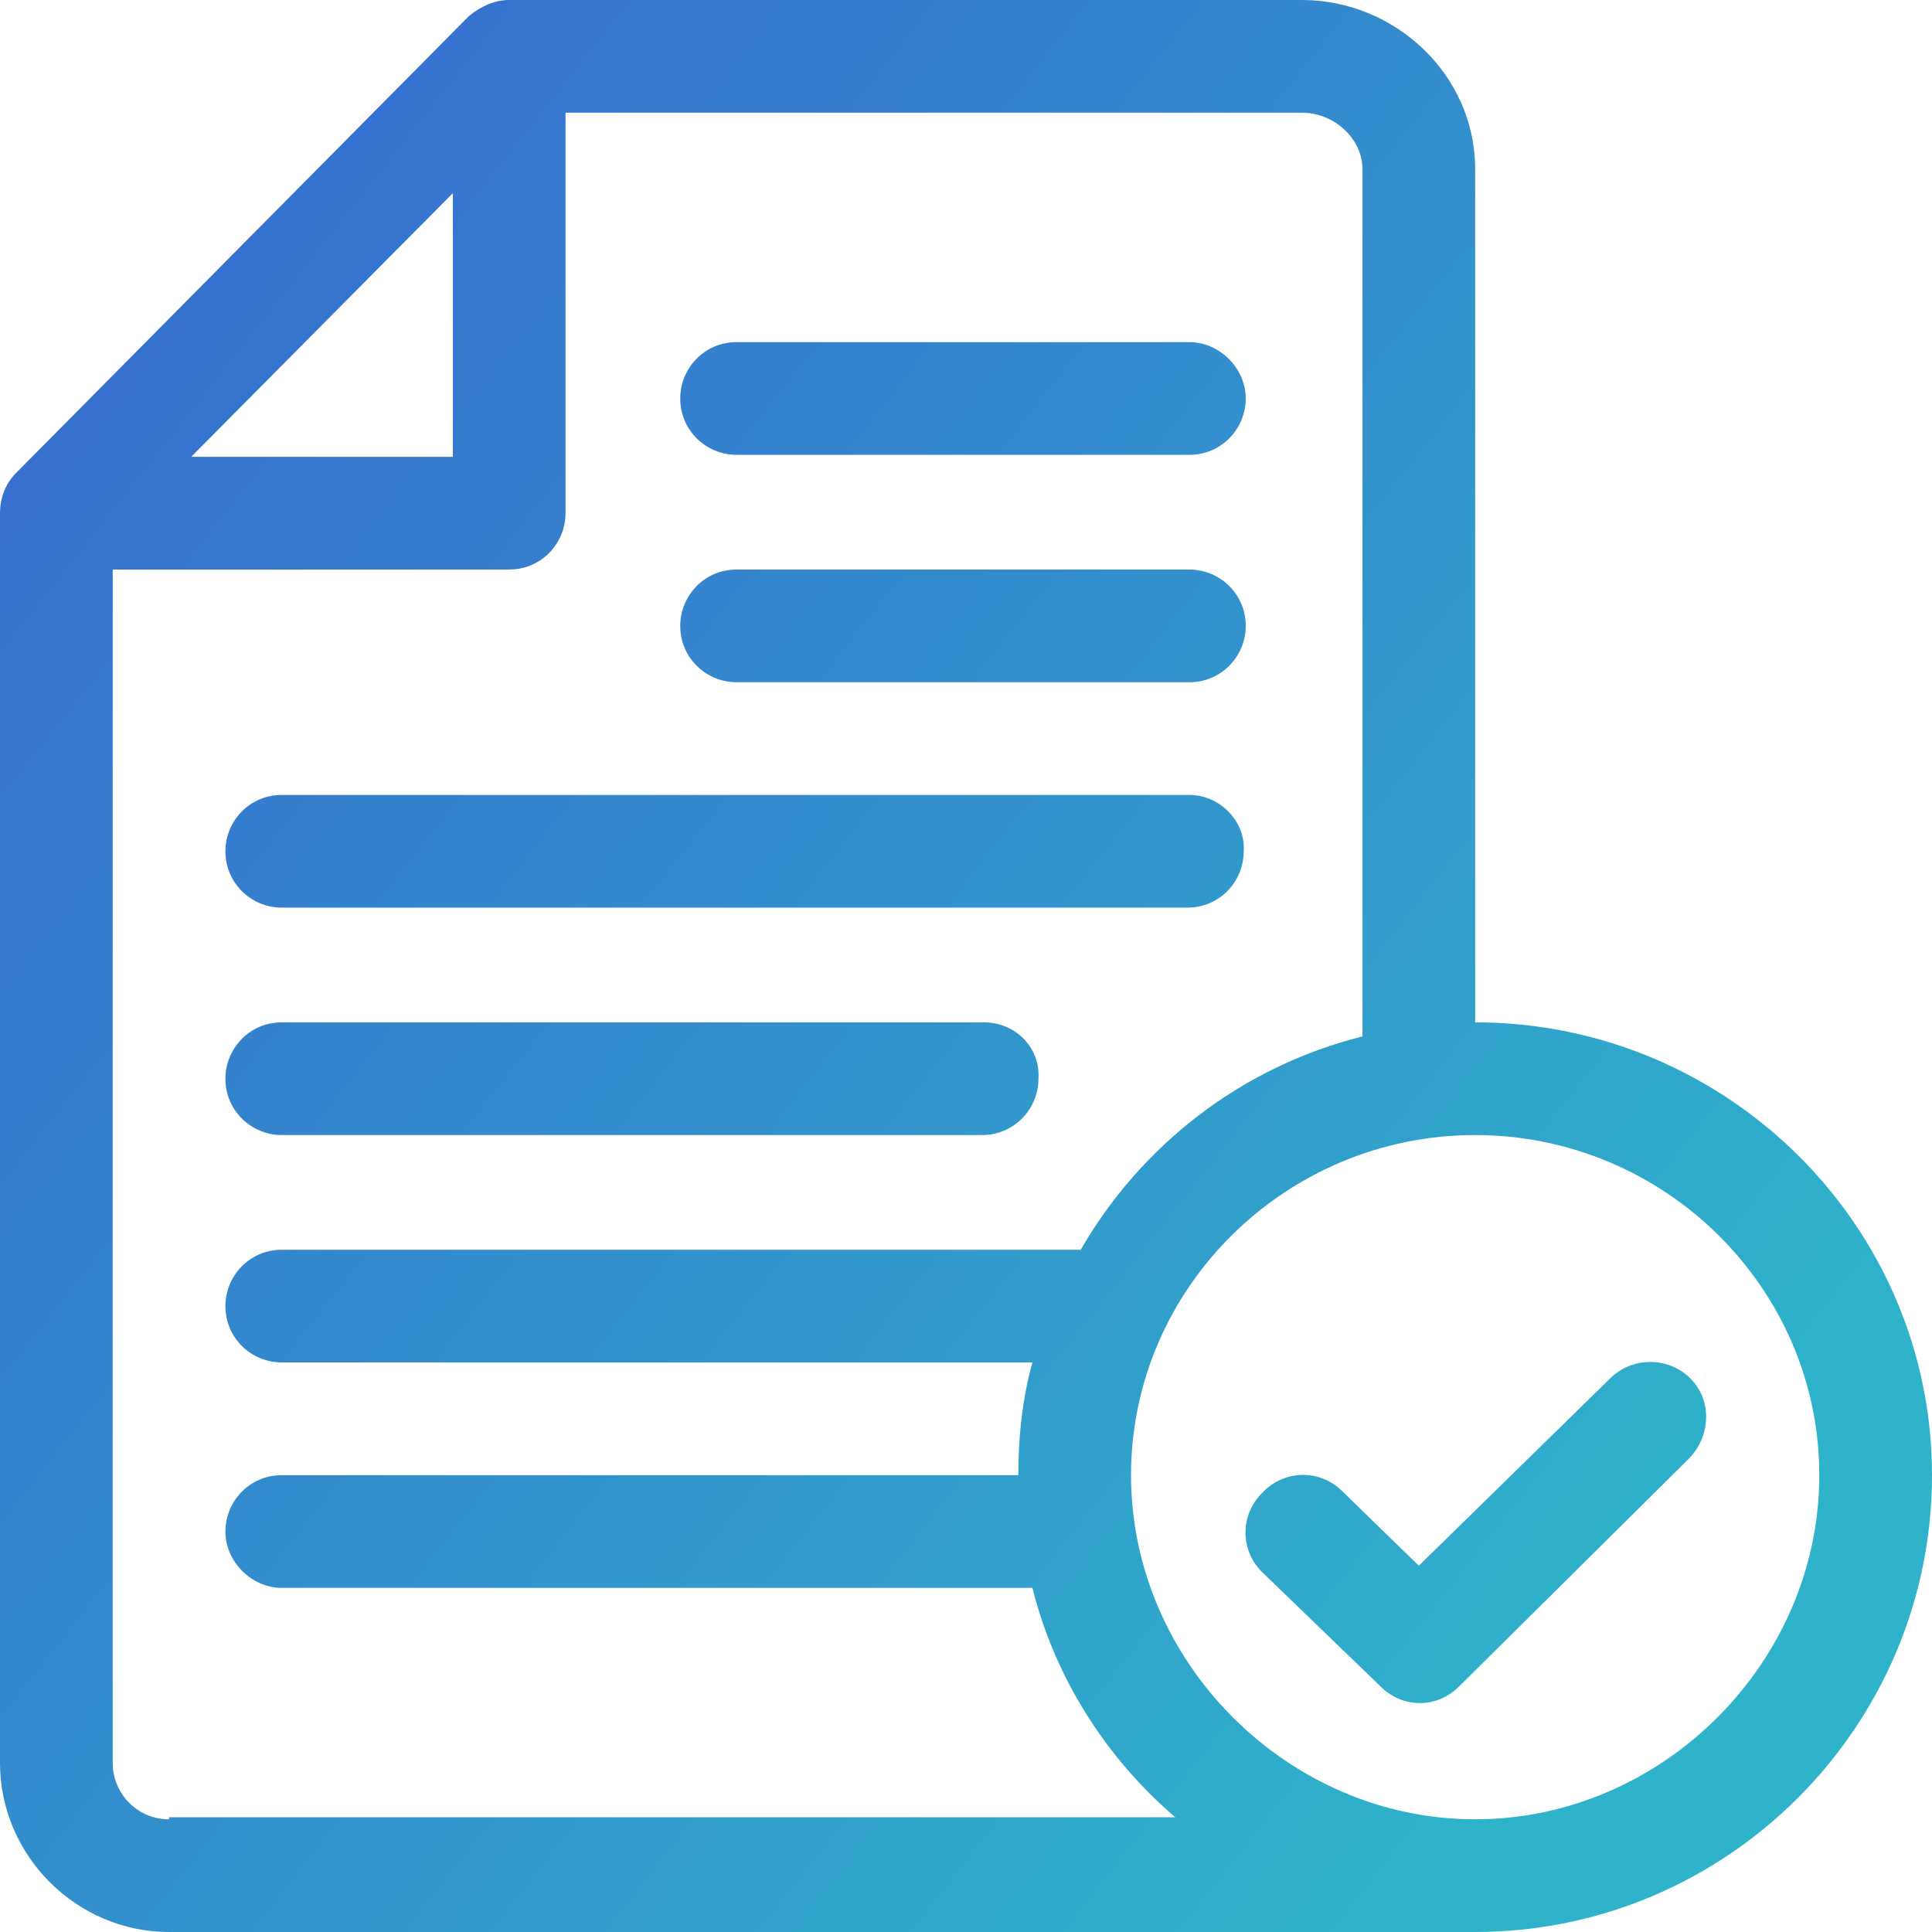 <?xml version="1.0" encoding="utf-8"?>
<!-- Generator: Adobe Illustrator 25.0.1, SVG Export Plug-In . SVG Version: 6.00 Build 0)  -->
<svg version="1.1" id="Layer_1" xmlns="http://www.w3.org/2000/svg" xmlns:xlink="http://www.w3.org/1999/xlink" x="0px" y="0px"
	 viewBox="0 0 96 96" style="enable-background:new 0 0 96 96;" xml:space="preserve">
<style type="text/css">
	.st0{fill:url(#SVGID_1_);}
	.st1{fill:url(#SVGID_2_);}
	.st2{fill:url(#SVGID_3_);}
	.st3{fill:url(#SVGID_4_);}
	.st4{fill:url(#SVGID_5_);}
	.st5{fill:url(#SVGID_6_);}
</style>
<g>
	<linearGradient id="SVGID_1_" gradientUnits="userSpaceOnUse" x1="7.701" y1="-11.864" x2="98.914" y2="60.187">
		<stop  offset="0" style="stop-color:#3865D0"/>
		<stop  offset="1" style="stop-color:#2EB3CA"/>
	</linearGradient>
	<path class="st0" d="M59.1,17H36.6c-1.6,0-2.8,1.3-2.8,2.8c0,1.6,1.3,2.8,2.8,2.8h22.5c1.6,0,2.8-1.3,2.8-2.8
		C61.9,18.3,60.6,17,59.1,17z"/>
	<linearGradient id="SVGID_2_" gradientUnits="userSpaceOnUse" x1="2.225" y1="-4.931" x2="93.438" y2="67.12">
		<stop  offset="0" style="stop-color:#3865D0"/>
		<stop  offset="1" style="stop-color:#2EB3CA"/>
	</linearGradient>
	<path class="st1" d="M59.1,28.3H36.6c-1.6,0-2.8,1.3-2.8,2.8c0,1.6,1.3,2.8,2.8,2.8h22.5c1.6,0,2.8-1.3,2.8-2.8
		C61.9,29.5,60.6,28.3,59.1,28.3z"/>
	<linearGradient id="SVGID_3_" gradientUnits="userSpaceOnUse" x1="-7.577" y1="7.477" x2="83.637" y2="79.528">
		<stop  offset="0" style="stop-color:#3865D0"/>
		<stop  offset="1" style="stop-color:#2EB3CA"/>
	</linearGradient>
	<path class="st2" d="M59.1,39.5H14c-1.6,0-2.8,1.3-2.8,2.8c0,1.6,1.3,2.8,2.8,2.8h45c1.6,0,2.8-1.3,2.8-2.8
		C61.9,40.8,60.6,39.5,59.1,39.5z"/>
	<linearGradient id="SVGID_4_" gradientUnits="userSpaceOnUse" x1="-15.013" y1="16.891" x2="76.201" y2="88.942">
		<stop  offset="0" style="stop-color:#3865D0"/>
		<stop  offset="1" style="stop-color:#2EB3CA"/>
	</linearGradient>
	<path class="st3" d="M48.9,50.8H14c-1.6,0-2.8,1.3-2.8,2.8c0,1.6,1.3,2.8,2.8,2.8h34.8c1.6,0,2.8-1.3,2.8-2.8
		C51.7,52,50.4,50.8,48.9,50.8z"/>
	<linearGradient id="SVGID_5_" gradientUnits="userSpaceOnUse" x1="-10.298" y1="10.923" x2="80.915" y2="82.974">
		<stop  offset="0" style="stop-color:#3865D0"/>
		<stop  offset="1" style="stop-color:#2EB3CA"/>
	</linearGradient>
	<path class="st4" d="M73.3,50.8V8.4c0-4.7-4-8.4-8.6-8.4H25.3c-0.7,0-1.4,0.3-2,0.8L0.8,23.5C0.3,24,0,24.7,0,25.5v62.1
		C0,92.2,3.8,96,8.4,96c5.9,0,7.9,0,7.9,0c8.6,0,25.6,0,57,0C85.8,96,96,85.8,96,73.3C96,60.9,85.8,50.8,73.3,50.8z M22.5,9.6v13.1
		H9.5L22.5,9.6z M8.4,90.4c-1.6,0-2.8-1.3-2.8-2.8V28.3h19.7c1.6,0,2.8-1.3,2.8-2.8V5.6h36.6c1.6,0,3,1.3,3,2.8v43.1
		c-6,1.5-11,5.4-14,10.6H14c-1.6,0-2.8,1.3-2.8,2.8c0,1.6,1.3,2.8,2.8,2.8h37.3c-0.5,1.8-0.7,3.7-0.7,5.6H14c-1.6,0-2.8,1.3-2.8,2.8
		s1.3,2.8,2.8,2.8h37.3c1.1,4.4,3.6,8.4,7.1,11.4H8.4z M73.3,90.4c-9.3,0-17.1-7.8-17.1-17.1c0-9.3,7.7-16.9,17.1-16.9
		S90.4,64,90.4,73.3C90.4,82.6,82.6,90.4,73.3,90.4z"/>
	<linearGradient id="SVGID_6_" gradientUnits="userSpaceOnUse" x1="-8.757" y1="8.971" x2="82.456" y2="81.022">
		<stop  offset="0" style="stop-color:#3865D0"/>
		<stop  offset="1" style="stop-color:#2EB3CA"/>
	</linearGradient>
	<path class="st5" d="M84,68.5c-1.1-1.1-2.9-1.1-4,0l-9.5,9.3l-3.8-3.7c-1.1-1.1-2.9-1.1-4,0.1c-1.1,1.1-1.1,2.9,0.1,4l5.8,5.6
		c1.1,1.1,2.8,1.1,3.9,0l11.4-11.3C85,71.4,85.1,69.6,84,68.5z"/>
</g>
</svg>
